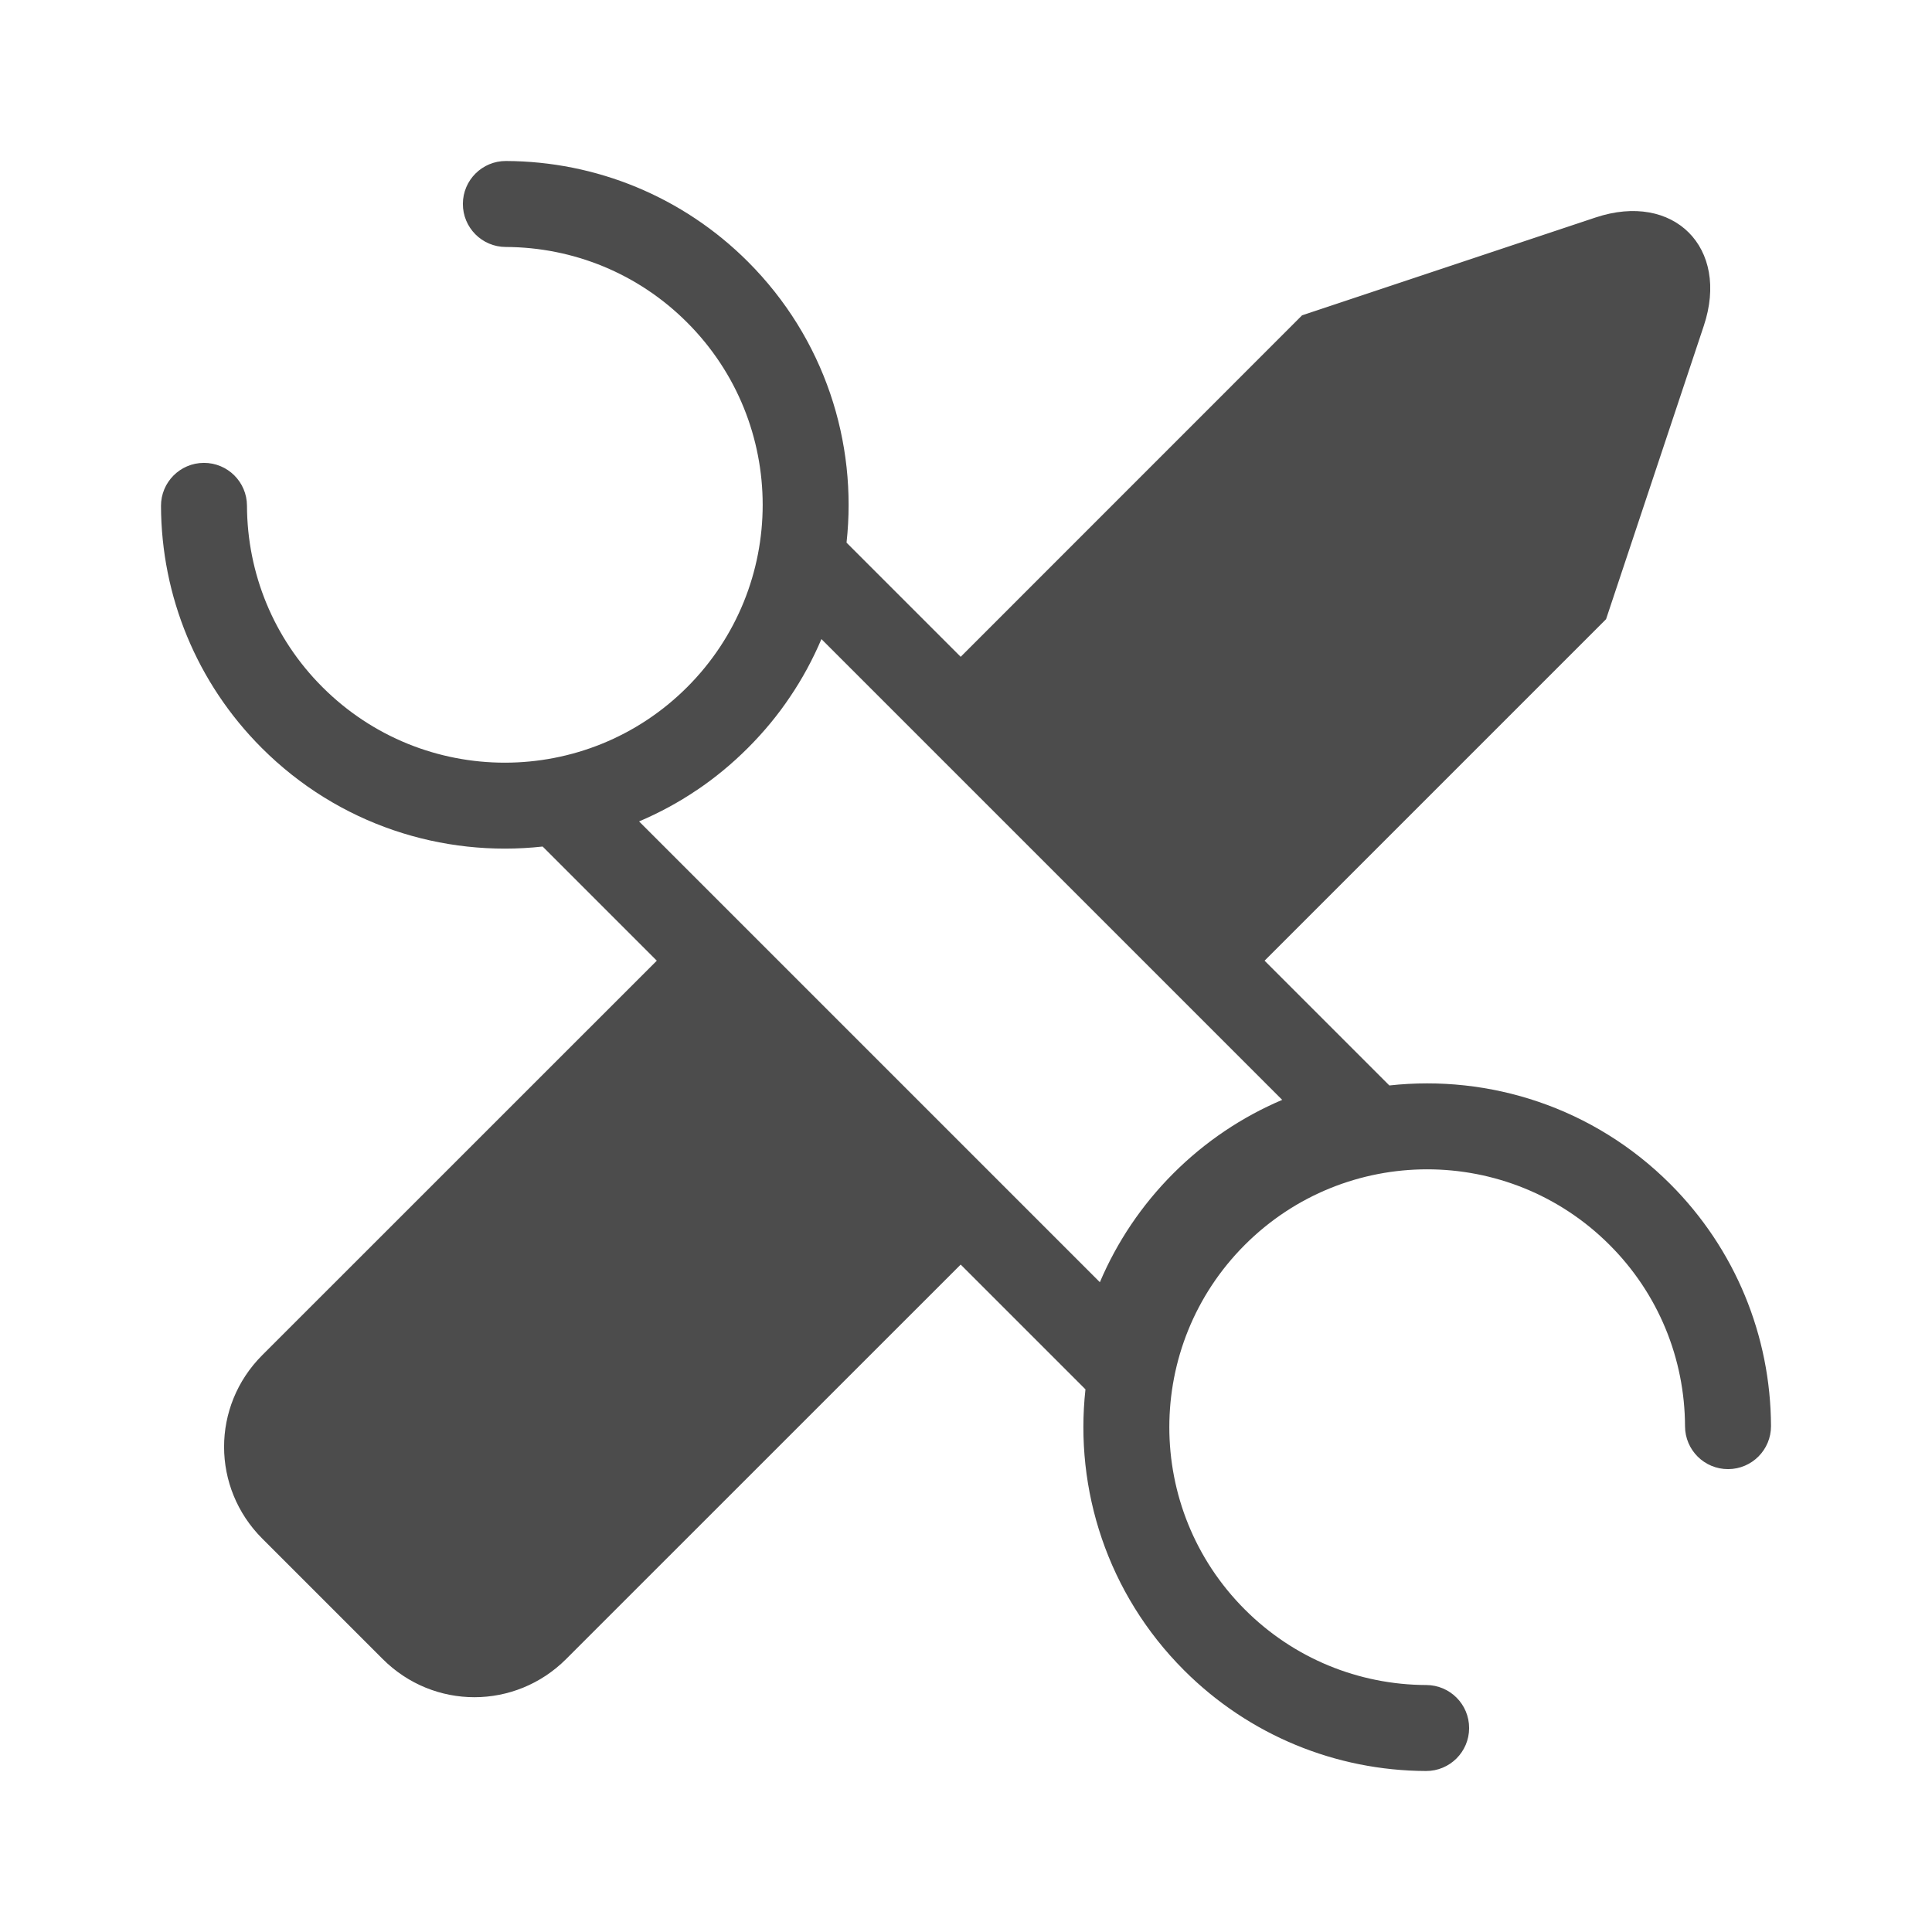 <?xml version="1.0" encoding="UTF-8"?>
<svg width="24px" height="24px" viewBox="0 0 24 24" fill="#4c4c4c" version="1.1" xmlns="http://www.w3.org/2000/svg" xmlns:xlink="http://www.w3.org/1999/xlink">
    <title>3. Icon/Outline/Skills</title>
    <g id="3.-Icon/Outline/Skills" stroke="none" stroke-width="1"  fill-rule="evenodd" >
        <path d="M17.259,13.484 C18.503,13.347 19.795,13.755 20.749,14.709 C21.557,15.517 21.996,16.595 22,17.715 C22.001,18.009 21.763,18.249 21.468,18.25 C21.173,18.251 20.933,18.013 20.932,17.718 C20.929,16.877 20.601,16.07 19.994,15.464 C18.743,14.213 16.715,14.213 15.464,15.464 C14.213,16.715 14.213,18.743 15.464,19.994 C16.07,20.601 16.877,20.929 17.718,20.932 C18.013,20.933 18.251,21.173 18.25,21.468 C18.249,21.763 18.009,22.001 17.715,22 C16.595,21.996 15.517,21.557 14.709,20.749 C13.755,19.795 13.347,18.503 13.484,17.259 L11.934,15.709 L7.033,20.609 C6.402,21.24 5.388,21.243 4.754,20.609 L3.258,19.113 C2.627,18.482 2.624,17.468 3.258,16.834 L8.159,11.934 L6.741,10.516 C5.497,10.653 4.205,10.245 3.251,9.291 C2.443,8.483 2.004,7.405 2,6.285 C1.999,5.991 2.237,5.751 2.532,5.75 C2.827,5.749 3.067,5.987 3.068,6.282 C3.071,7.123 3.399,7.93 4.006,8.536 C5.257,9.787 7.285,9.787 8.536,8.536 C9.787,7.285 9.787,5.257 8.536,4.006 C7.93,3.399 7.123,3.071 6.282,3.068 C5.987,3.067 5.749,2.827 5.75,2.532 C5.751,2.237 5.991,1.999 6.285,2 C7.405,2.004 8.483,2.443 9.291,3.251 C10.245,4.205 10.653,5.497 10.516,6.741 L11.934,8.159 L16.175,3.917 L19.82,2.702 C20.792,2.378 21.489,3.076 21.165,4.048 L19.951,7.692 L15.709,11.934 L17.259,13.484 L17.259,13.484 Z M8.654,9.816 C8.428,9.969 8.188,10.098 7.939,10.204 L13.663,15.928 C13.875,15.429 14.182,14.97 14.576,14.576 C14.97,14.182 15.429,13.875 15.928,13.663 L10.204,7.939 C10.098,8.188 9.969,8.428 9.816,8.654 C9.668,8.876 9.491,9.091 9.291,9.291 C9.091,9.491 8.876,9.668 8.649,9.82 L8.654,9.816 Z" id="↳-🎨COLOR" ></path>
    </g>
</svg>
